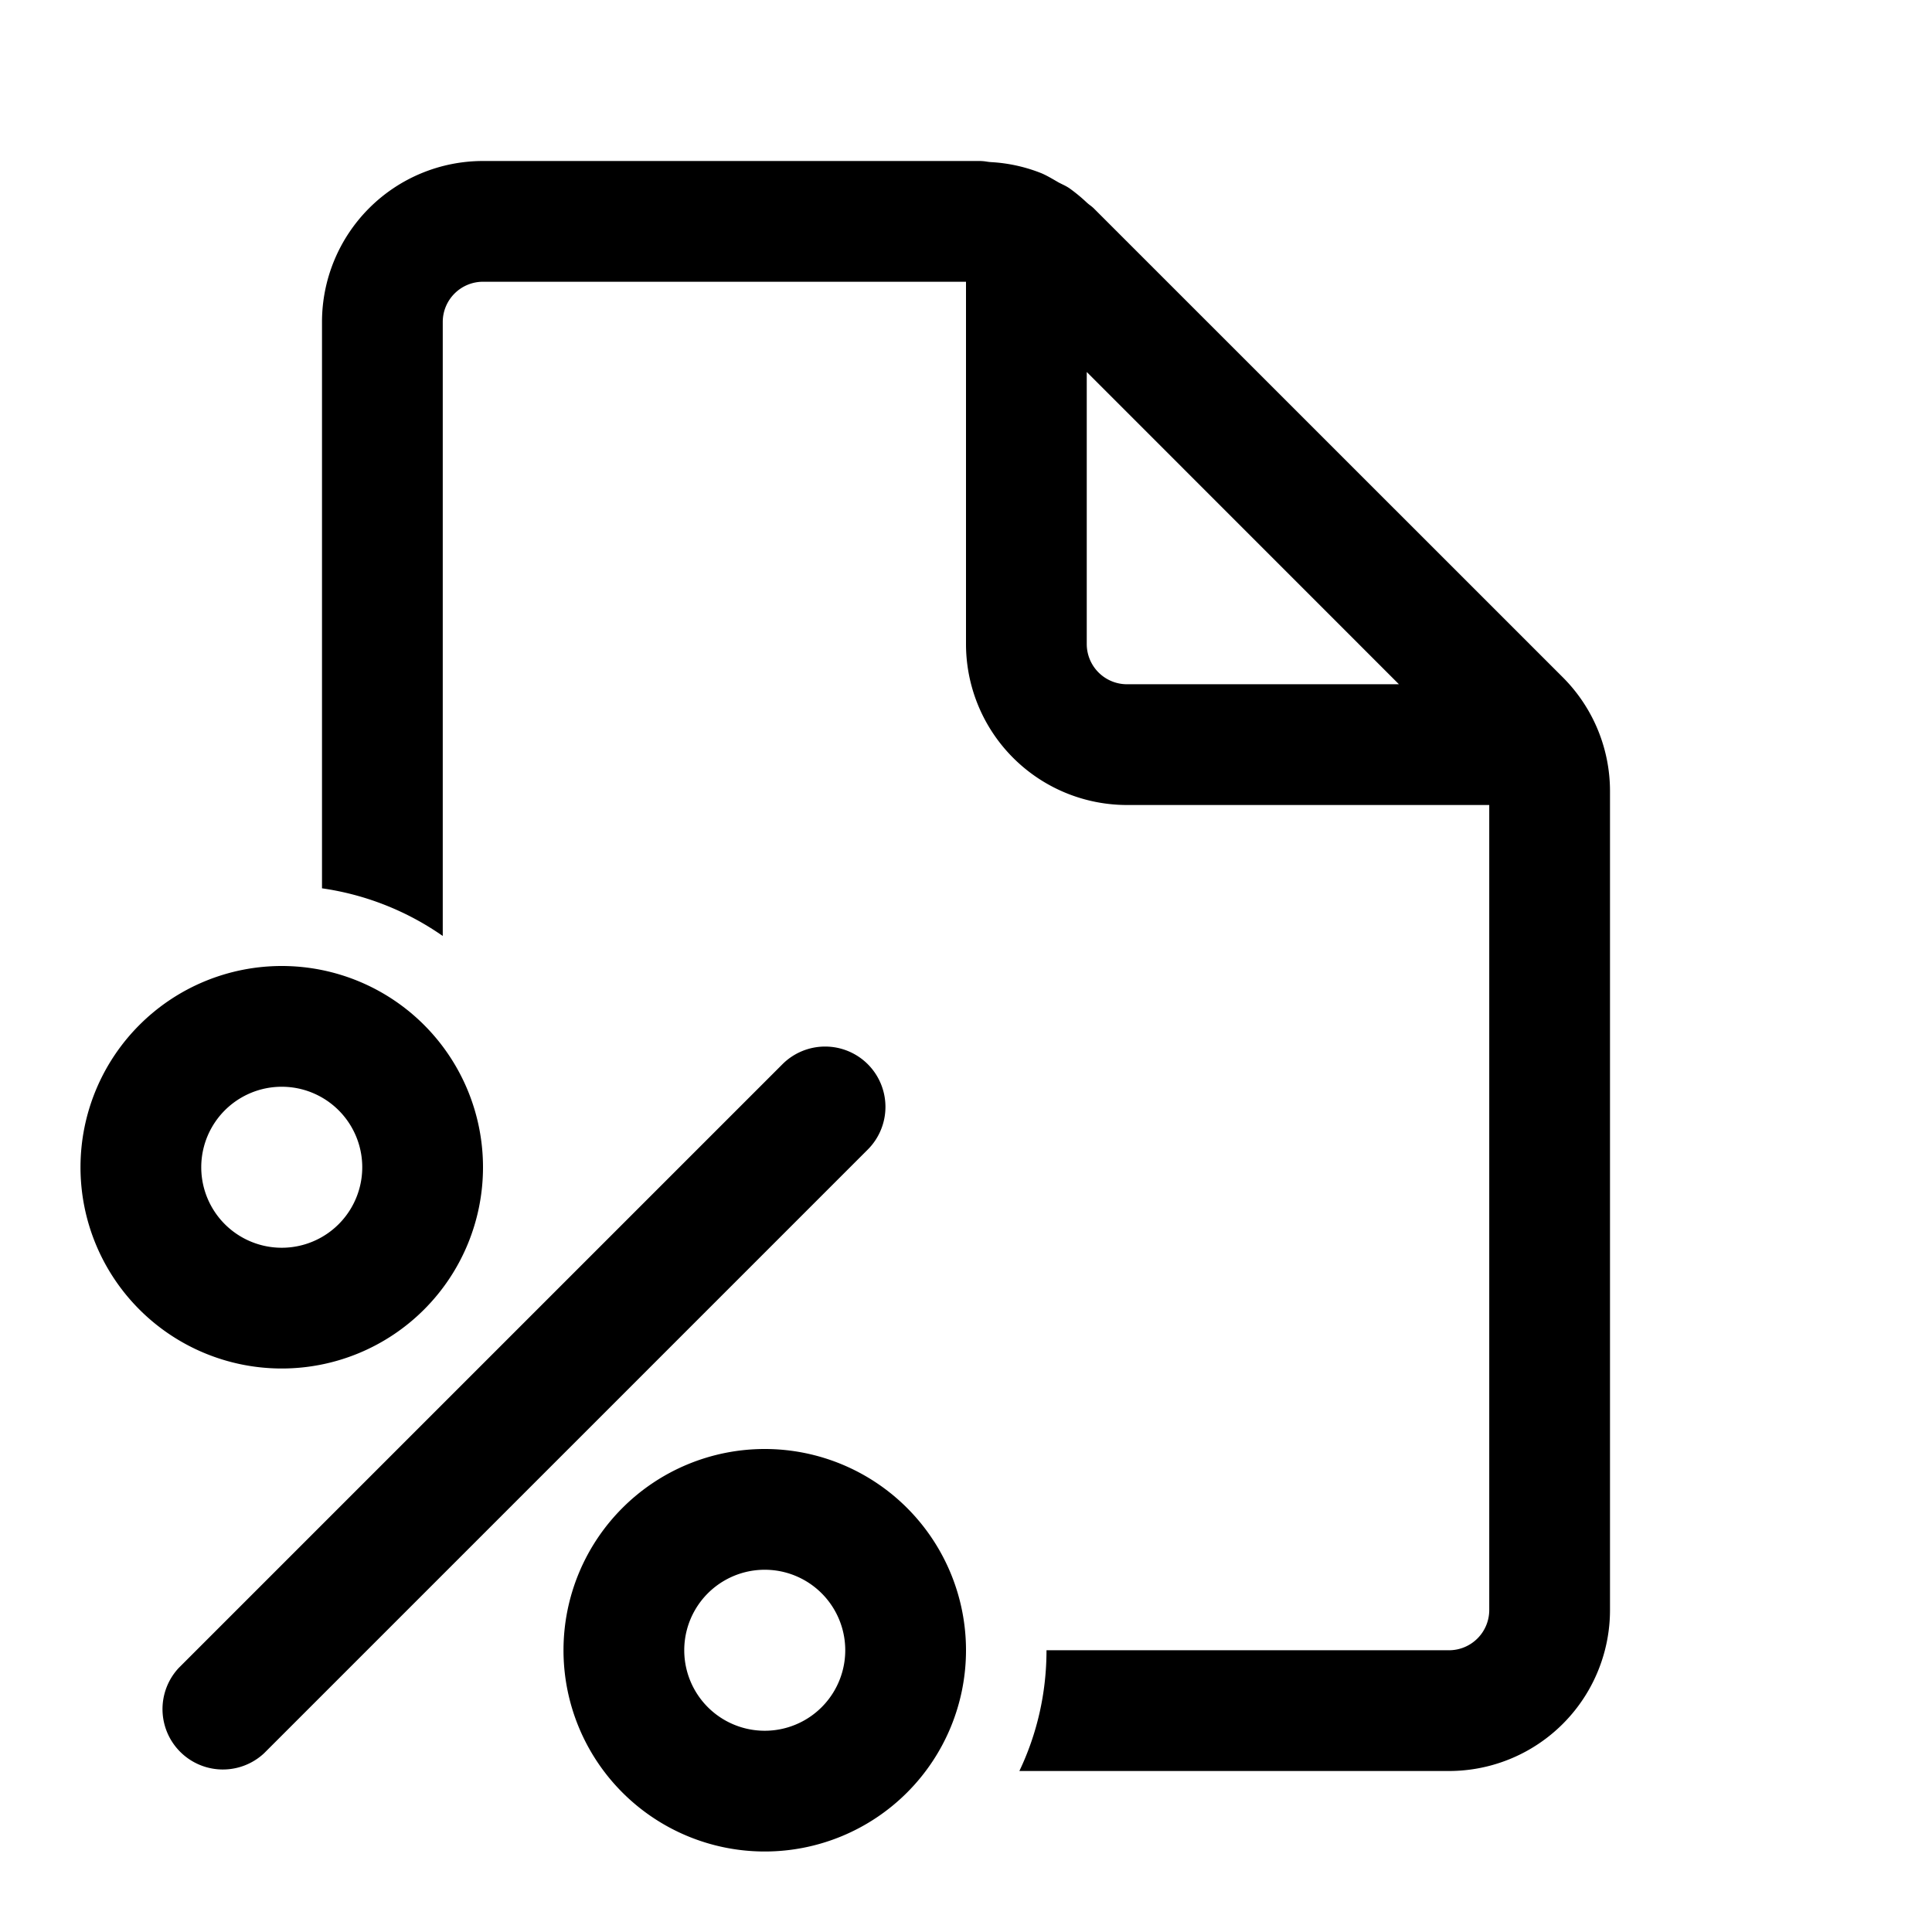 <svg xmlns="http://www.w3.org/2000/svg" width="24" height="24"><path d="M18.5 20a.5.5 0 0 1-.5.5h-5c0 .537-.12 1.045-.337 1.5H18a2 2 0 0 0 2-2V9.828a2 2 0 0 0-.586-1.414l-5.829-5.828a.491.491 0 0 0-.049-.04.63.63 0 0 1-.036-.03 2.072 2.072 0 0 0-.219-.18.652.652 0 0 0-.08-.044l-.048-.024-.05-.029c-.054-.031-.109-.063-.166-.087a1.977 1.977 0 0 0-.624-.138.56.56 0 0 1-.059-.007.605.605 0 0 0-.082-.007H6a2 2 0 0 0-2 2v7.035a3.482 3.482 0 0 1 1.5.592V4a.5.5 0 0 1 .5-.5h6V8a2 2 0 0 0 2 2h4.5v10Zm-5-15.379L17.378 8.5H14a.5.5 0 0 1-.5-.5V4.621ZM6 14.5a2.5 2.5 0 1 1-5 0 2.5 2.5 0 0 1 5 0Zm-1.5 0a1 1 0 1 0-2 0 1 1 0 0 0 2 0Zm7.5 6a2.5 2.5 0 1 1-5 0 2.5 2.5 0 0 1 5 0Zm-1.5 0a1 1 0 1 0-2 0 1 1 0 0 0 2 0Zm.28-7.28a.75.75 0 0 1 0 1.06l-7.5 7.5a.75.75 0 0 1-1.06-1.06l7.5-7.5a.75.75 0 0 1 1.06 0Z"/></svg>
